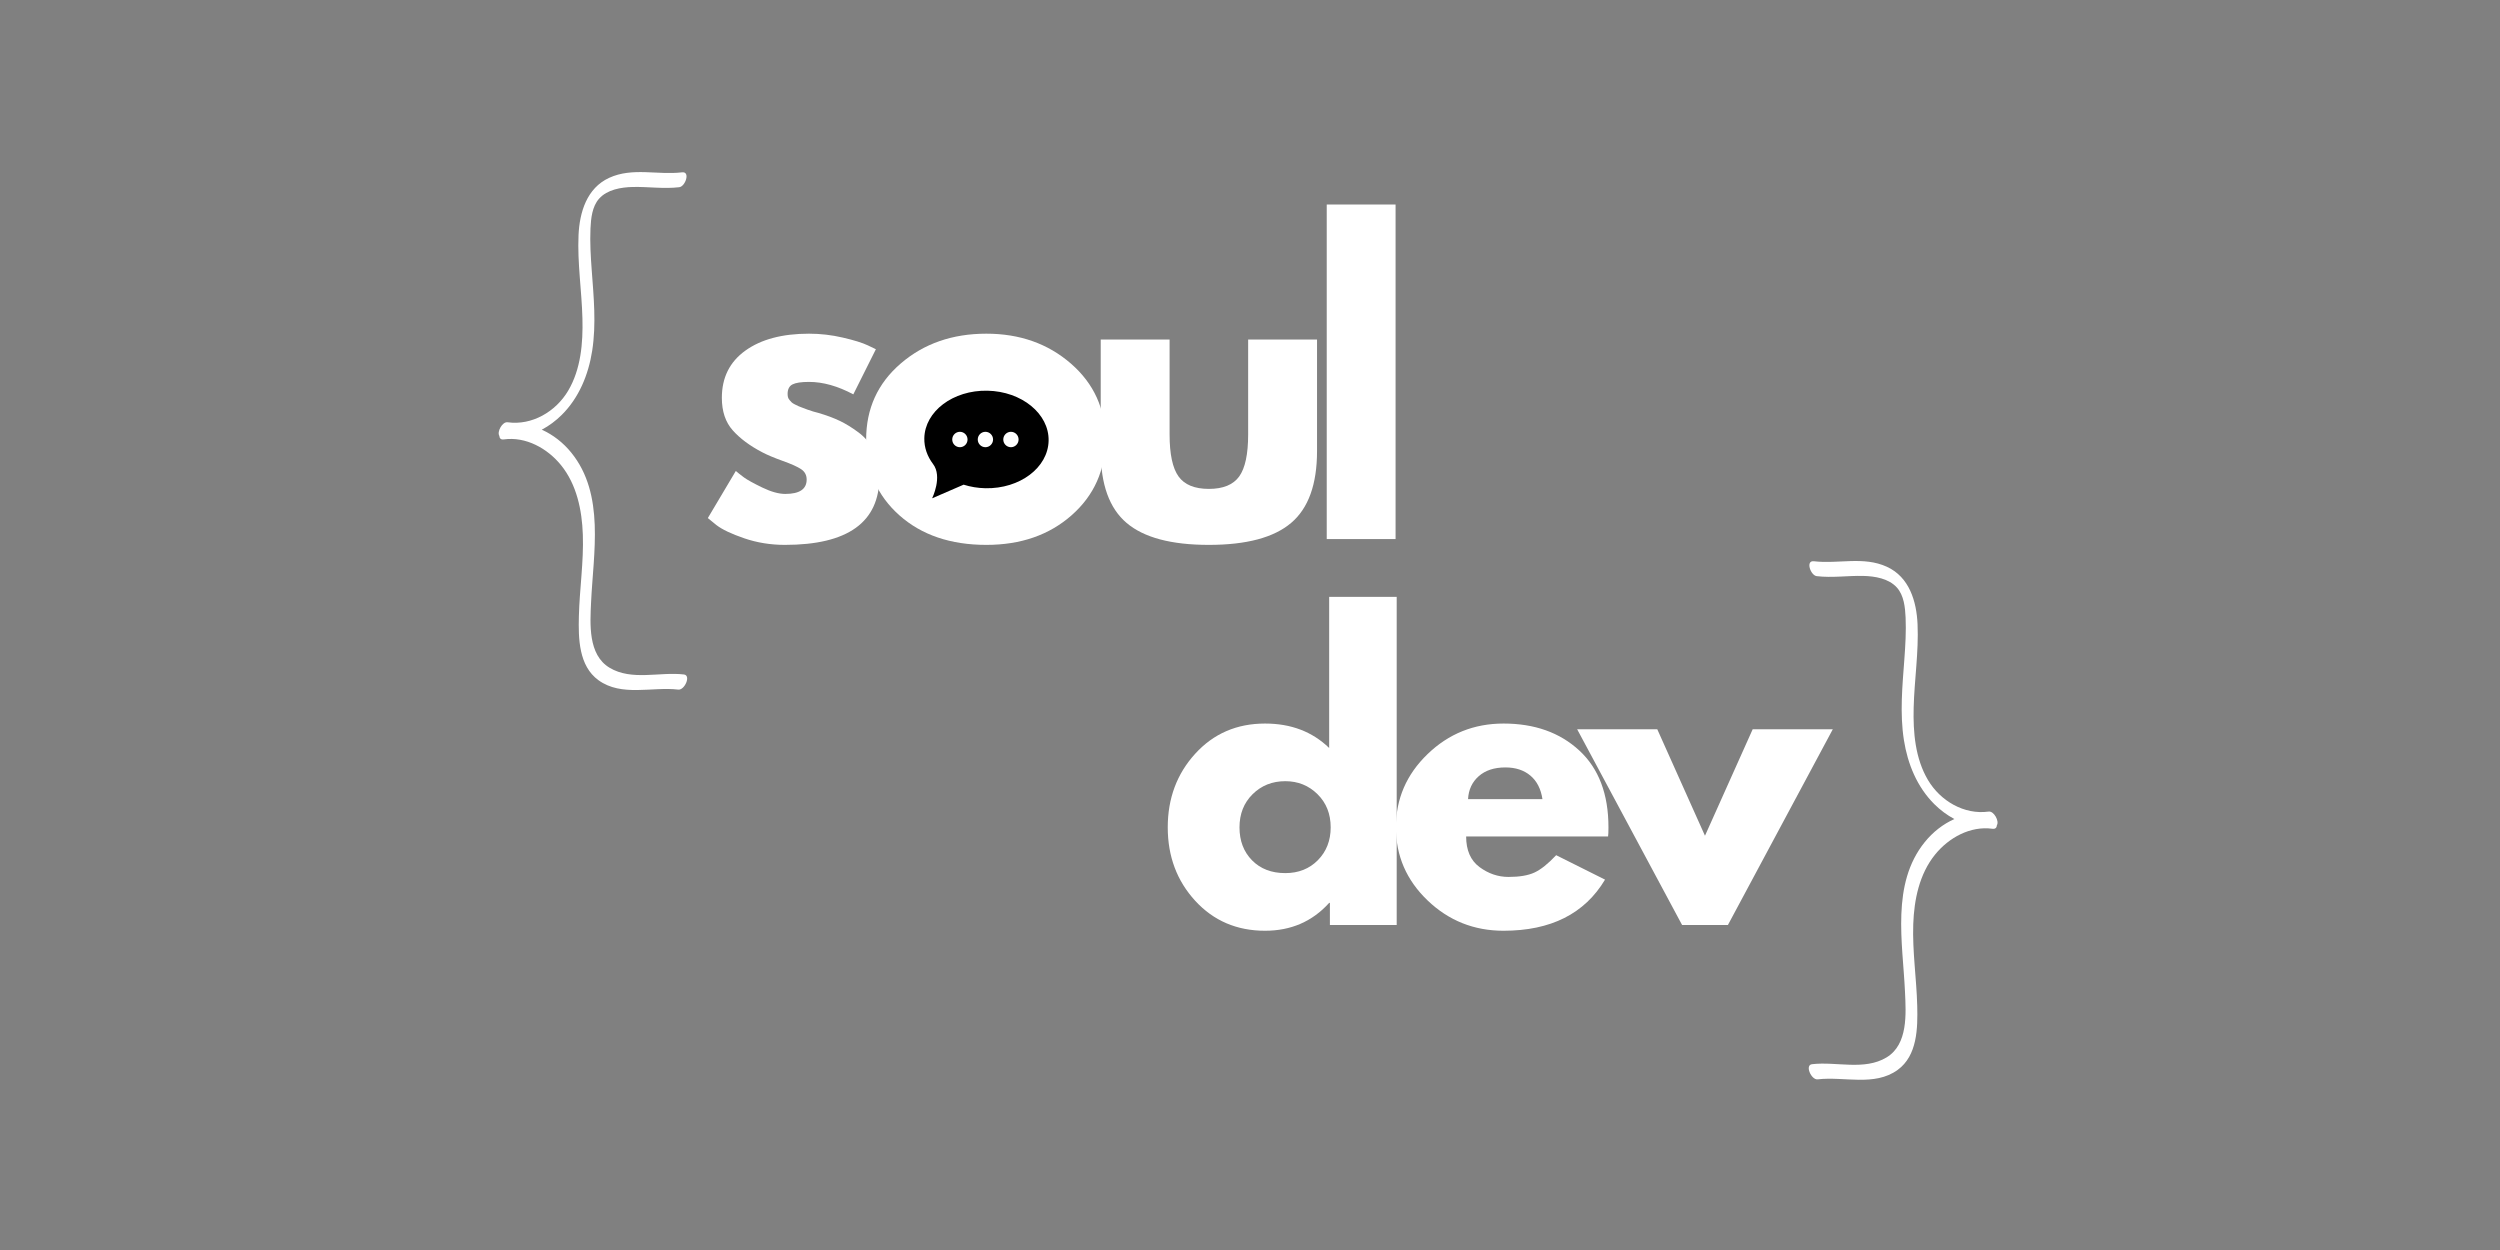 <svg xmlns="http://www.w3.org/2000/svg" xmlns:xlink="http://www.w3.org/1999/xlink" width="1200" zoomAndPan="magnify" viewBox="0 0 900 450" height="600" preserveAspectRatio="xMidYMid meet" version="1.0"><rect x="0" y="0" width="900" height="450" fill="#808080" stroke="none"/><defs><g/><clipPath id="97589935c1"><path d="M 325.43 132.781 L 385 132.781 L 385 179.262 L 325.43 179.262 Z M 325.43 132.781 " clip-rule="nonzero"/></clipPath><clipPath id="2cd8510ff8"><path d="M 332.688 140.402 L 377.688 140.402 L 377.688 179.402 L 332.688 179.402 Z M 332.688 140.402 " clip-rule="nonzero"/></clipPath><clipPath id="effa586dfc"><path d="M 651 201 L 719.801 201 L 719.801 389 L 651 389 Z M 651 201 " clip-rule="nonzero"/></clipPath></defs><g fill="#ffffff" fill-opacity="1"><g transform="translate(251.6, 194.064)"><g><path d="M 39.641 -73.938 C 43.742 -73.938 47.801 -73.469 51.812 -72.531 C 55.832 -71.602 58.82 -70.676 60.781 -69.75 L 63.719 -68.344 L 55.594 -52.094 C 50 -55.082 44.68 -56.578 39.641 -56.578 C 36.836 -56.578 34.852 -56.273 33.688 -55.672 C 32.52 -55.066 31.938 -53.922 31.938 -52.234 C 31.938 -51.859 31.977 -51.484 32.062 -51.109 C 32.156 -50.742 32.344 -50.395 32.625 -50.062 C 32.906 -49.738 33.16 -49.457 33.391 -49.219 C 33.629 -48.988 34.031 -48.734 34.594 -48.453 C 35.156 -48.172 35.598 -47.957 35.922 -47.812 C 36.242 -47.676 36.781 -47.469 37.531 -47.188 C 38.281 -46.914 38.836 -46.707 39.203 -46.562 C 39.578 -46.426 40.207 -46.219 41.094 -45.938 C 41.988 -45.656 42.672 -45.469 43.141 -45.375 C 46.023 -44.531 48.539 -43.594 50.688 -42.562 C 52.844 -41.539 55.109 -40.145 57.484 -38.375 C 59.867 -36.602 61.711 -34.363 63.016 -31.656 C 64.328 -28.945 64.984 -25.863 64.984 -22.406 C 64.984 -6.07 53.641 2.094 30.953 2.094 C 25.816 2.094 20.938 1.301 16.312 -0.281 C 11.695 -1.863 8.359 -3.453 6.297 -5.047 L 3.219 -7.562 L 13.297 -24.516 C 14.047 -23.859 15.023 -23.082 16.234 -22.188 C 17.453 -21.301 19.648 -20.086 22.828 -18.547 C 26.004 -17.016 28.758 -16.25 31.094 -16.25 C 36.227 -16.25 38.797 -17.973 38.797 -21.422 C 38.797 -23.016 38.141 -24.254 36.828 -25.141 C 35.523 -26.023 33.305 -27.023 30.172 -28.141 C 27.047 -29.266 24.598 -30.297 22.828 -31.234 C 18.348 -33.566 14.801 -36.203 12.188 -39.141 C 9.57 -42.078 8.266 -45.977 8.266 -50.844 C 8.266 -58.125 11.086 -63.789 16.734 -67.844 C 22.379 -71.906 30.016 -73.938 39.641 -73.938 Z M 39.641 -73.938 "/></g></g></g><g fill="#ffffff" fill-opacity="1"><g transform="translate(308.595, 194.064)"><g><path d="M 15.188 -8.547 C 7.207 -15.641 3.219 -24.738 3.219 -35.844 C 3.219 -46.957 7.375 -56.082 15.688 -63.219 C 24 -70.363 34.27 -73.938 46.5 -73.938 C 58.539 -73.938 68.691 -70.344 76.953 -63.156 C 85.211 -55.969 89.344 -46.863 89.344 -35.844 C 89.344 -24.832 85.305 -15.754 77.234 -8.609 C 69.16 -1.473 58.914 2.094 46.5 2.094 C 33.613 2.094 23.176 -1.453 15.188 -8.547 Z M 34.375 -48.031 C 31.156 -44.863 29.547 -40.801 29.547 -35.844 C 29.547 -30.895 31.086 -26.859 34.172 -23.734 C 37.254 -20.609 41.316 -19.047 46.359 -19.047 C 51.211 -19.047 55.203 -20.629 58.328 -23.797 C 61.453 -26.973 63.016 -30.992 63.016 -35.859 C 63.016 -40.805 61.406 -44.863 58.188 -48.031 C 54.969 -51.207 51.023 -52.797 46.359 -52.797 C 41.598 -52.797 37.602 -51.207 34.375 -48.031 Z M 34.375 -48.031 "/></g></g></g><g fill="#ffffff" fill-opacity="1"><g transform="translate(389.257, 194.064)"><g><path d="M 31.797 -71.844 L 31.797 -37.672 C 31.797 -30.578 32.867 -25.535 35.016 -22.547 C 37.16 -19.555 40.801 -18.062 45.938 -18.062 C 51.07 -18.062 54.711 -19.555 56.859 -22.547 C 59.004 -25.535 60.078 -30.578 60.078 -37.672 L 60.078 -71.844 L 84.875 -71.844 L 84.875 -31.656 C 84.875 -19.695 81.766 -11.082 75.547 -5.812 C 69.336 -0.539 59.461 2.094 45.922 2.094 C 32.391 2.094 22.52 -0.539 16.312 -5.812 C 10.102 -11.082 7 -19.695 7 -31.656 L 7 -71.844 Z M 31.797 -71.844 "/></g></g></g><g fill="#ffffff" fill-opacity="1"><g transform="translate(469.218, 194.064)"><g><path d="M 8.406 0 L 8.406 -120.438 L 33.188 -120.438 L 33.188 0 Z M 8.406 0 "/></g></g></g><g clip-path="url(#97589935c1)"><path fill="#ffffff" d="M 325.43 132.781 L 384.984 132.781 L 384.984 179.262 L 325.43 179.262 Z M 325.43 132.781 " fill-opacity="1" fill-rule="nonzero"/></g><g clip-path="url(#2cd8510ff8)"><path fill="#000000" d="M 363.934 160.996 C 362.414 160.996 361.18 159.754 361.18 158.223 C 361.18 156.691 362.414 155.449 363.934 155.449 C 365.457 155.449 366.691 156.691 366.691 158.223 C 366.691 159.754 365.457 160.996 363.934 160.996 Z M 354.75 160.996 C 353.227 160.996 351.992 159.754 351.992 158.223 C 351.992 156.691 353.227 155.449 354.75 155.449 C 356.27 155.449 357.504 156.691 357.504 158.223 C 357.504 159.754 356.27 160.996 354.75 160.996 Z M 345.562 160.996 C 344.039 160.996 342.805 159.754 342.805 158.223 C 342.805 156.691 344.039 155.449 345.562 155.449 C 347.082 155.449 348.316 156.691 348.316 158.223 C 348.316 159.754 347.082 160.996 345.562 160.996 Z M 355.469 140.652 C 343.113 140.406 332.941 148.07 332.754 157.766 C 332.688 161.137 333.836 164.309 335.883 167.023 C 339.402 171.574 335.562 179.395 335.562 179.395 L 346.902 174.48 C 349.344 175.258 352 175.711 354.781 175.766 C 367.141 176.008 377.309 168.348 377.5 158.652 C 377.691 148.957 367.828 140.898 355.469 140.652 " fill-opacity="1" fill-rule="evenodd"/></g><path fill="#ffffff" d="M 246.223 242.812 C 237.5 241.773 227.43 245.195 219.426 240.375 C 211.645 235.688 212.43 224.609 212.789 216.793 C 213.598 199.141 217.844 177.996 205.672 162.965 C 202.789 159.402 199.129 156.508 195.035 154.695 C 197.672 153.297 200.105 151.473 202.223 149.371 C 208.441 143.203 211.84 134.879 213.18 126.316 C 214.691 116.664 213.734 106.934 213.02 97.254 C 212.652 92.27 212.355 87.266 212.574 82.27 C 212.738 78.656 213.16 74.332 215.684 71.512 C 218.613 68.234 223.602 67.41 227.773 67.312 C 233.383 67.184 238.926 68.062 244.531 67.395 C 246.734 67.133 248.613 61.672 245.539 62.039 C 236.75 63.086 227.707 60.164 219.305 64.02 C 211.227 67.727 208.641 76.434 208.273 84.656 C 207.828 94.688 209.422 104.656 209.676 114.668 C 209.906 123.5 209.125 132.922 204.523 140.684 C 200.086 148.168 191.527 153.242 182.73 152.016 C 180.832 151.746 178.832 155.465 179.762 156.914 C 179.812 157.75 180.273 158.344 181.359 158.191 C 189.305 157.086 197.078 161.418 201.973 167.461 C 207.637 174.457 209.516 183.672 209.82 192.469 C 210.164 202.301 208.637 212.066 208.395 221.875 C 208.195 229.824 208.328 239.723 215.453 244.879 C 223.773 250.906 234.789 247.141 244.164 248.258 C 246.461 248.539 248.863 243.129 246.223 242.812 Z M 246.223 242.812 " fill-opacity="1" fill-rule="nonzero"/><g fill="#ffffff" fill-opacity="1"><g transform="translate(417.233, 333.008)"><g><path d="M 13.047 -8.719 C 6.453 -15.906 3.156 -24.719 3.156 -35.156 C 3.156 -45.602 6.453 -54.441 13.047 -61.672 C 19.641 -68.91 28.02 -72.531 38.188 -72.531 C 47.531 -72.531 55.223 -69.598 61.266 -63.734 L 61.266 -118.125 L 85.578 -118.125 L 85.578 0 L 61.531 0 L 61.531 -7.969 L 61.266 -7.969 C 55.223 -1.281 47.531 2.062 38.188 2.062 C 28.02 2.062 19.641 -1.531 13.047 -8.719 Z M 33.719 -47.109 C 30.562 -43.992 28.984 -40.008 28.984 -35.156 C 28.984 -30.312 30.492 -26.352 33.516 -23.281 C 36.535 -20.219 40.52 -18.688 45.469 -18.688 C 50.227 -18.688 54.141 -20.238 57.203 -23.344 C 60.273 -26.457 61.812 -30.395 61.812 -35.156 C 61.812 -40.008 60.227 -43.992 57.062 -47.109 C 53.906 -50.223 50.039 -51.781 45.469 -51.781 C 40.789 -51.781 36.875 -50.223 33.719 -47.109 Z M 33.719 -47.109 "/></g></g></g><g fill="#ffffff" fill-opacity="1"><g transform="translate(499.374, 333.008)"><g><path d="M 79.531 -31.875 L 28.438 -31.875 C 28.438 -26.926 30.035 -23.258 33.234 -20.875 C 36.441 -18.5 39.926 -17.312 43.688 -17.312 C 47.625 -17.312 50.734 -17.836 53.016 -18.891 C 55.305 -19.941 57.914 -22.023 60.844 -25.141 L 78.438 -16.344 C 71.102 -4.07 58.922 2.062 41.891 2.062 C 31.266 2.062 22.148 -1.578 14.547 -8.859 C 6.953 -16.141 3.156 -24.906 3.156 -35.156 C 3.156 -45.414 6.953 -54.207 14.547 -61.531 C 22.148 -68.863 31.266 -72.531 41.891 -72.531 C 53.066 -72.531 62.156 -69.301 69.156 -62.844 C 76.164 -56.383 79.672 -47.156 79.672 -35.156 C 79.672 -33.508 79.625 -32.414 79.531 -31.875 Z M 29.125 -45.328 L 55.906 -45.328 C 55.352 -48.992 53.91 -51.812 51.578 -53.781 C 49.242 -55.75 46.242 -56.734 42.578 -56.734 C 38.547 -56.734 35.336 -55.676 32.953 -53.562 C 30.578 -51.457 29.301 -48.711 29.125 -45.328 Z M 29.125 -45.328 "/></g></g></g><g fill="#ffffff" fill-opacity="1"><g transform="translate(570.526, 333.008)"><g><path d="M 26.094 -70.469 L 43.266 -32.141 L 60.438 -70.469 L 89.281 -70.469 L 51.516 0 L 35.031 0 L -2.75 -70.469 Z M 26.094 -70.469 "/></g></g></g><g clip-path="url(#effa586dfc)"><path fill="#ffffff" d="M 652.312 383.113 C 661.051 382.07 671.137 385.5 679.152 380.672 C 686.949 375.977 686.156 364.879 685.797 357.051 C 684.988 339.367 680.738 318.191 692.926 303.137 C 695.816 299.566 699.48 296.668 703.582 294.855 C 700.941 293.453 698.504 291.629 696.383 289.523 C 690.156 283.344 686.75 275.008 685.406 266.43 C 683.895 256.762 684.855 247.016 685.57 237.324 C 685.938 232.332 686.234 227.316 686.016 222.312 C 685.852 218.695 685.426 214.363 682.898 211.539 C 679.965 208.258 674.969 207.43 670.793 207.332 C 665.172 207.203 659.625 208.082 654.008 207.414 C 651.797 207.148 649.918 201.684 652.996 202.051 C 661.801 203.098 670.855 200.172 679.273 204.035 C 687.367 207.746 689.953 216.469 690.32 224.703 C 690.766 234.75 689.172 244.738 688.918 254.762 C 688.688 263.609 689.469 273.043 694.078 280.82 C 698.523 288.316 707.094 293.398 715.906 292.168 C 717.809 291.902 719.809 295.625 718.883 297.074 C 718.832 297.914 718.367 298.508 717.277 298.355 C 709.324 297.25 701.535 301.586 696.633 307.641 C 690.961 314.648 689.078 323.879 688.773 332.688 C 688.43 342.535 689.957 352.316 690.203 362.141 C 690.398 370.102 690.27 380.016 683.133 385.184 C 674.797 391.219 663.766 387.445 654.375 388.566 C 652.074 388.848 649.668 383.43 652.312 383.113 Z M 652.312 383.113 " fill-opacity="1" fill-rule="nonzero"/></g></svg>